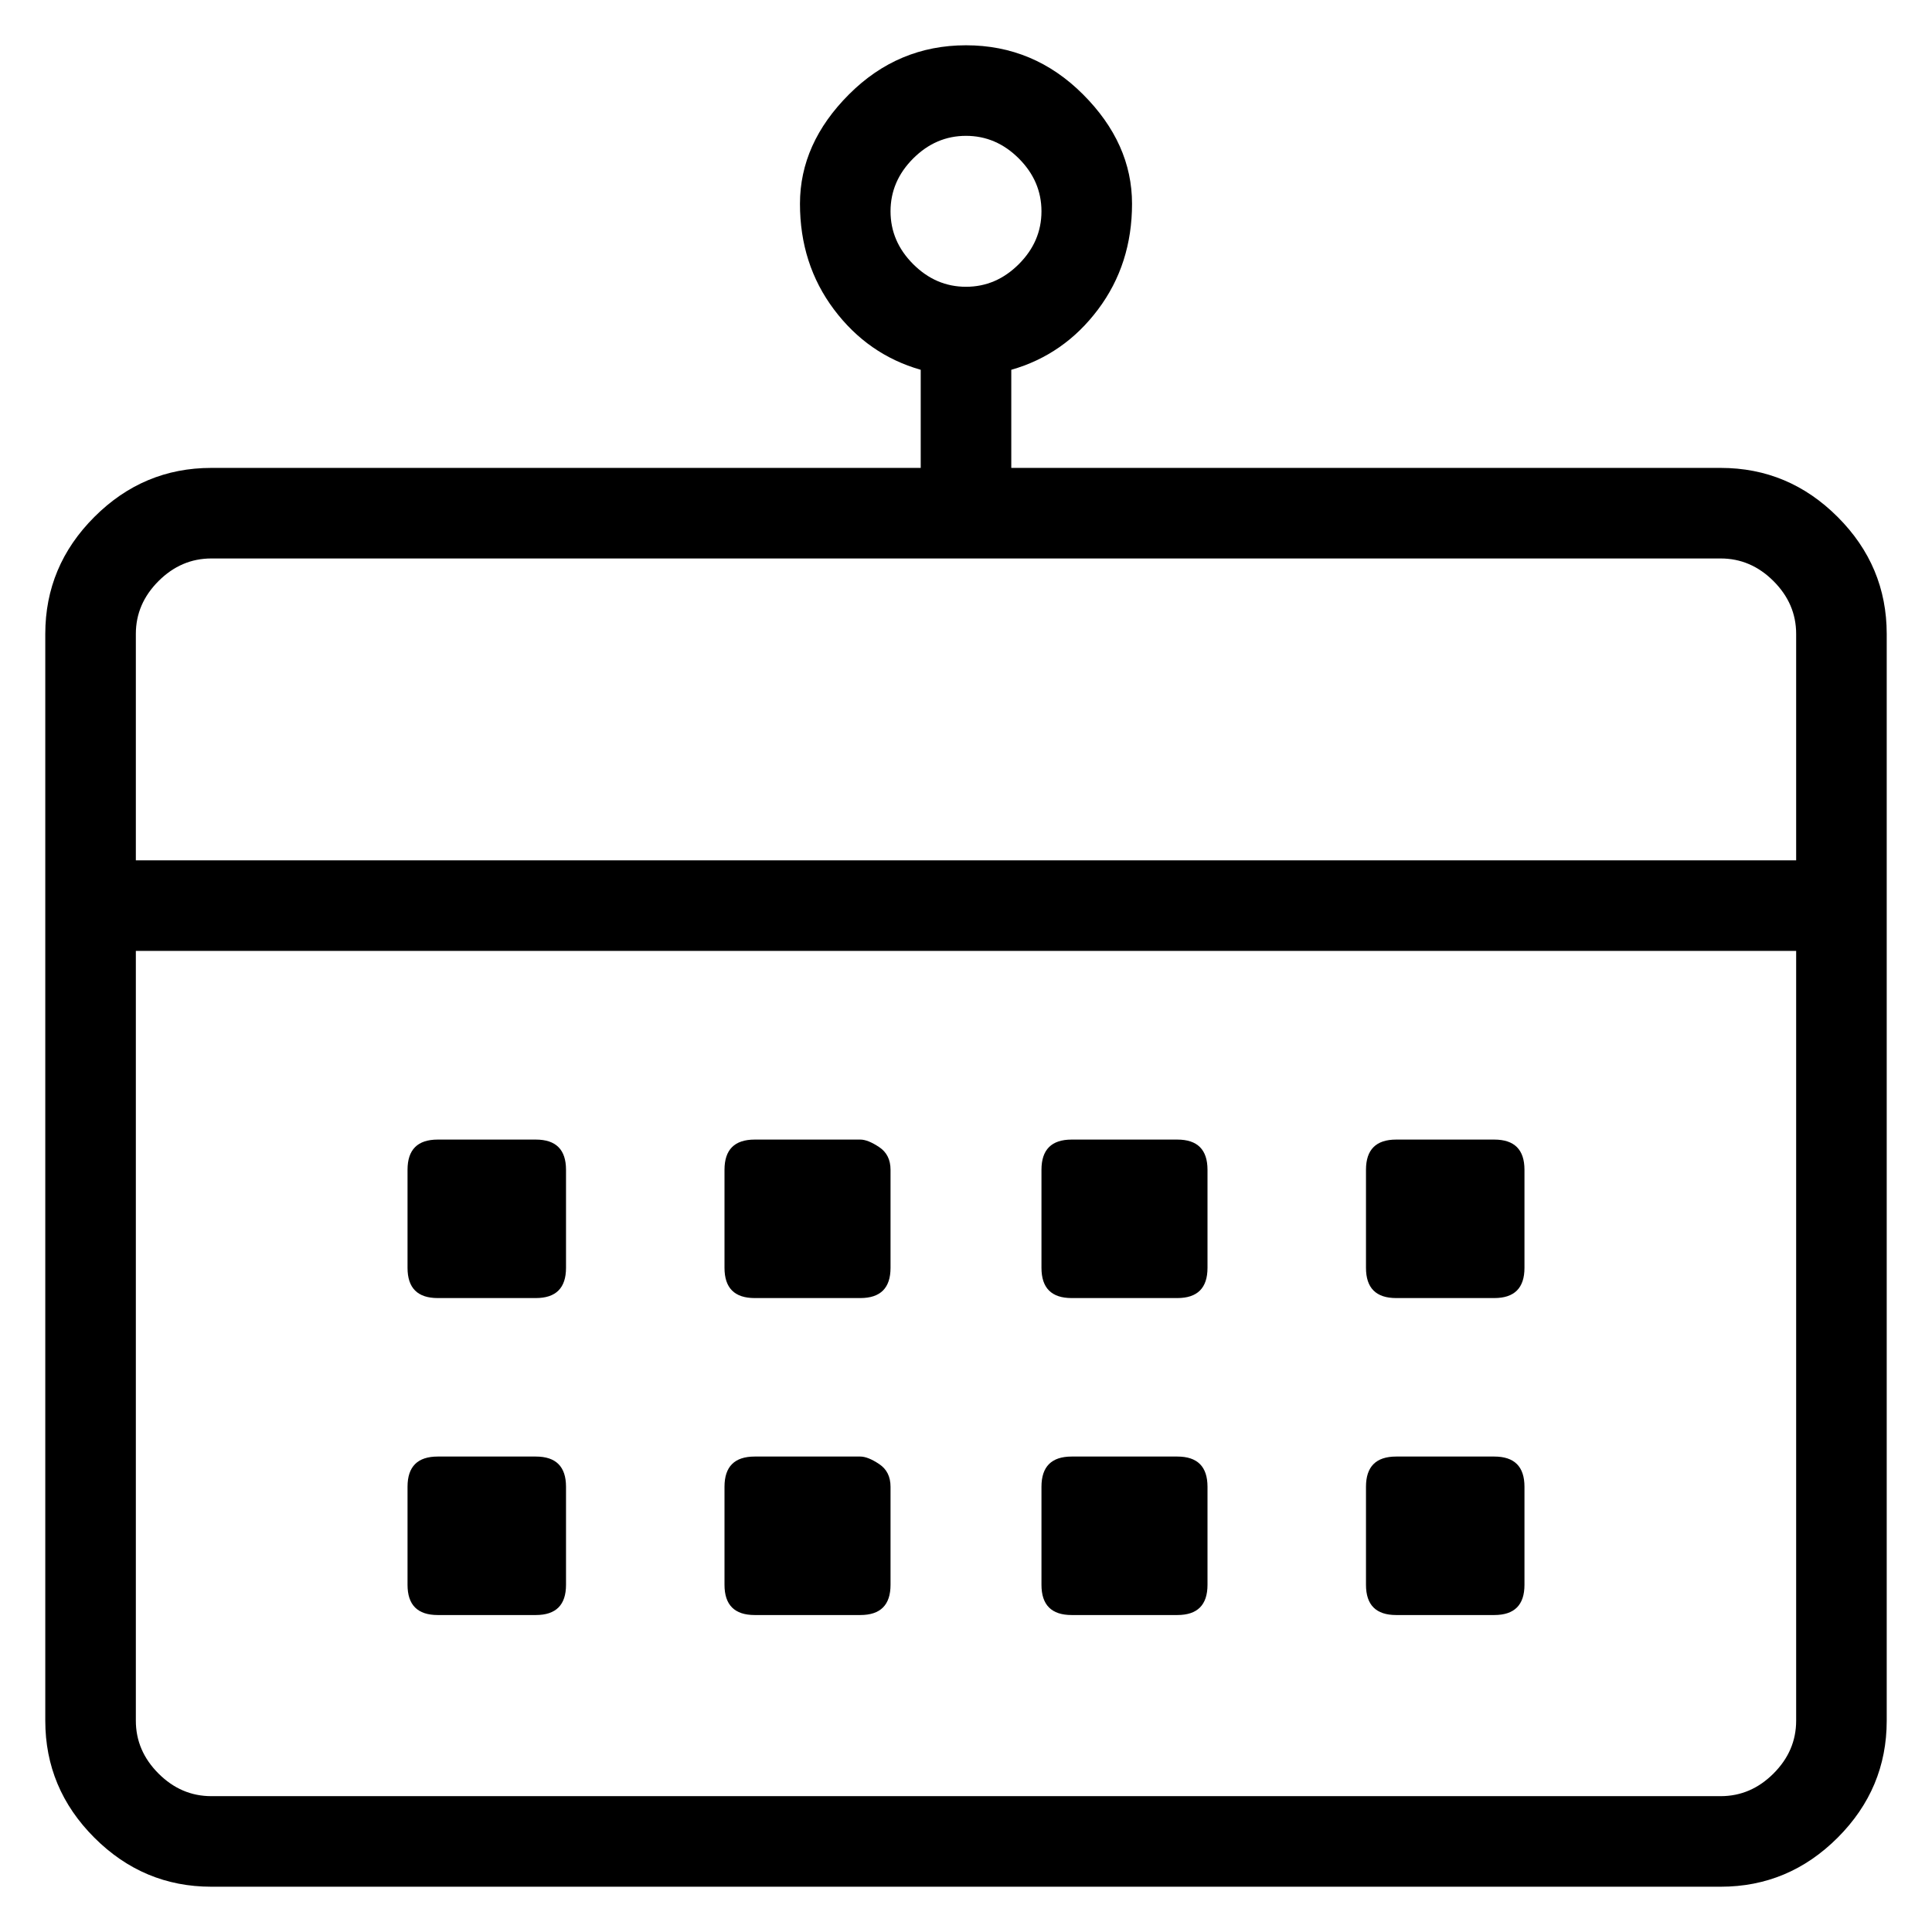 <svg viewBox="0 0 256 256" xmlns="http://www.w3.org/2000/svg">
  <path transform="scale(1, -1) translate(0, -256)" fill="currentColor" d="M71 105h-13q-4 0 -4 -4v-13q0 -4 4 -4h13q4 0 4 4v13q0 4 -4 4zM114 105h-14q-4 0 -4 -4v-13q0 -4 4 -4h14q4 0 4 4v13q0 2 -1.5 3t-2.5 1zM156 105h-14q-4 0 -4 -4v-13q0 -4 4 -4h14q4 0 4 4v13q0 4 -4 4zM198 105h-13q-4 0 -4 -4v-13q0 -4 4 -4h13q4 0 4 4v13q0 2 -1 3 t-3 1zM71 63h-13q-4 0 -4 -4v-13q0 -4 4 -4h13q4 0 4 4v13q0 4 -4 4zM114 63h-14q-4 0 -4 -4v-13q0 -4 4 -4h14q4 0 4 4v13q0 2 -1.5 3t-2.5 1zM156 63h-14q-4 0 -4 -4v-13q0 -4 4 -4h14q4 0 4 4v13q0 4 -4 4zM198 63h-13q-4 0 -4 -4v-13q0 -4 4 -4h13q4 0 4 4v13q0 2 -1 3 t-3 1zM228 194h-94v13q7 2 11.5 8t4.5 14t-6.5 14.5t-15.5 6.5t-15.5 -6.5t-6.5 -14.5t4.5 -14t11.5 -8v-13h-94q-9 0 -15.5 -6.5t-6.5 -15.5v-144q0 -9 6.5 -15.5t15.5 -6.5h200q9 0 15.5 6.5t6.5 15.5v144q0 9 -6.5 15.5t-15.5 6.5zM118 228q0 4 3 7t7 3t7 -3t3 -7t-3 -7 t-7 -3t-7 3t-3 7zM28 182h200q4 0 7 -3t3 -7v-30h-220v30q0 4 3 7t7 3zM228 18h-200q-4 0 -7 3t-3 7v102h220v-102q0 -4 -3 -7t-7 -3z" />
</svg>